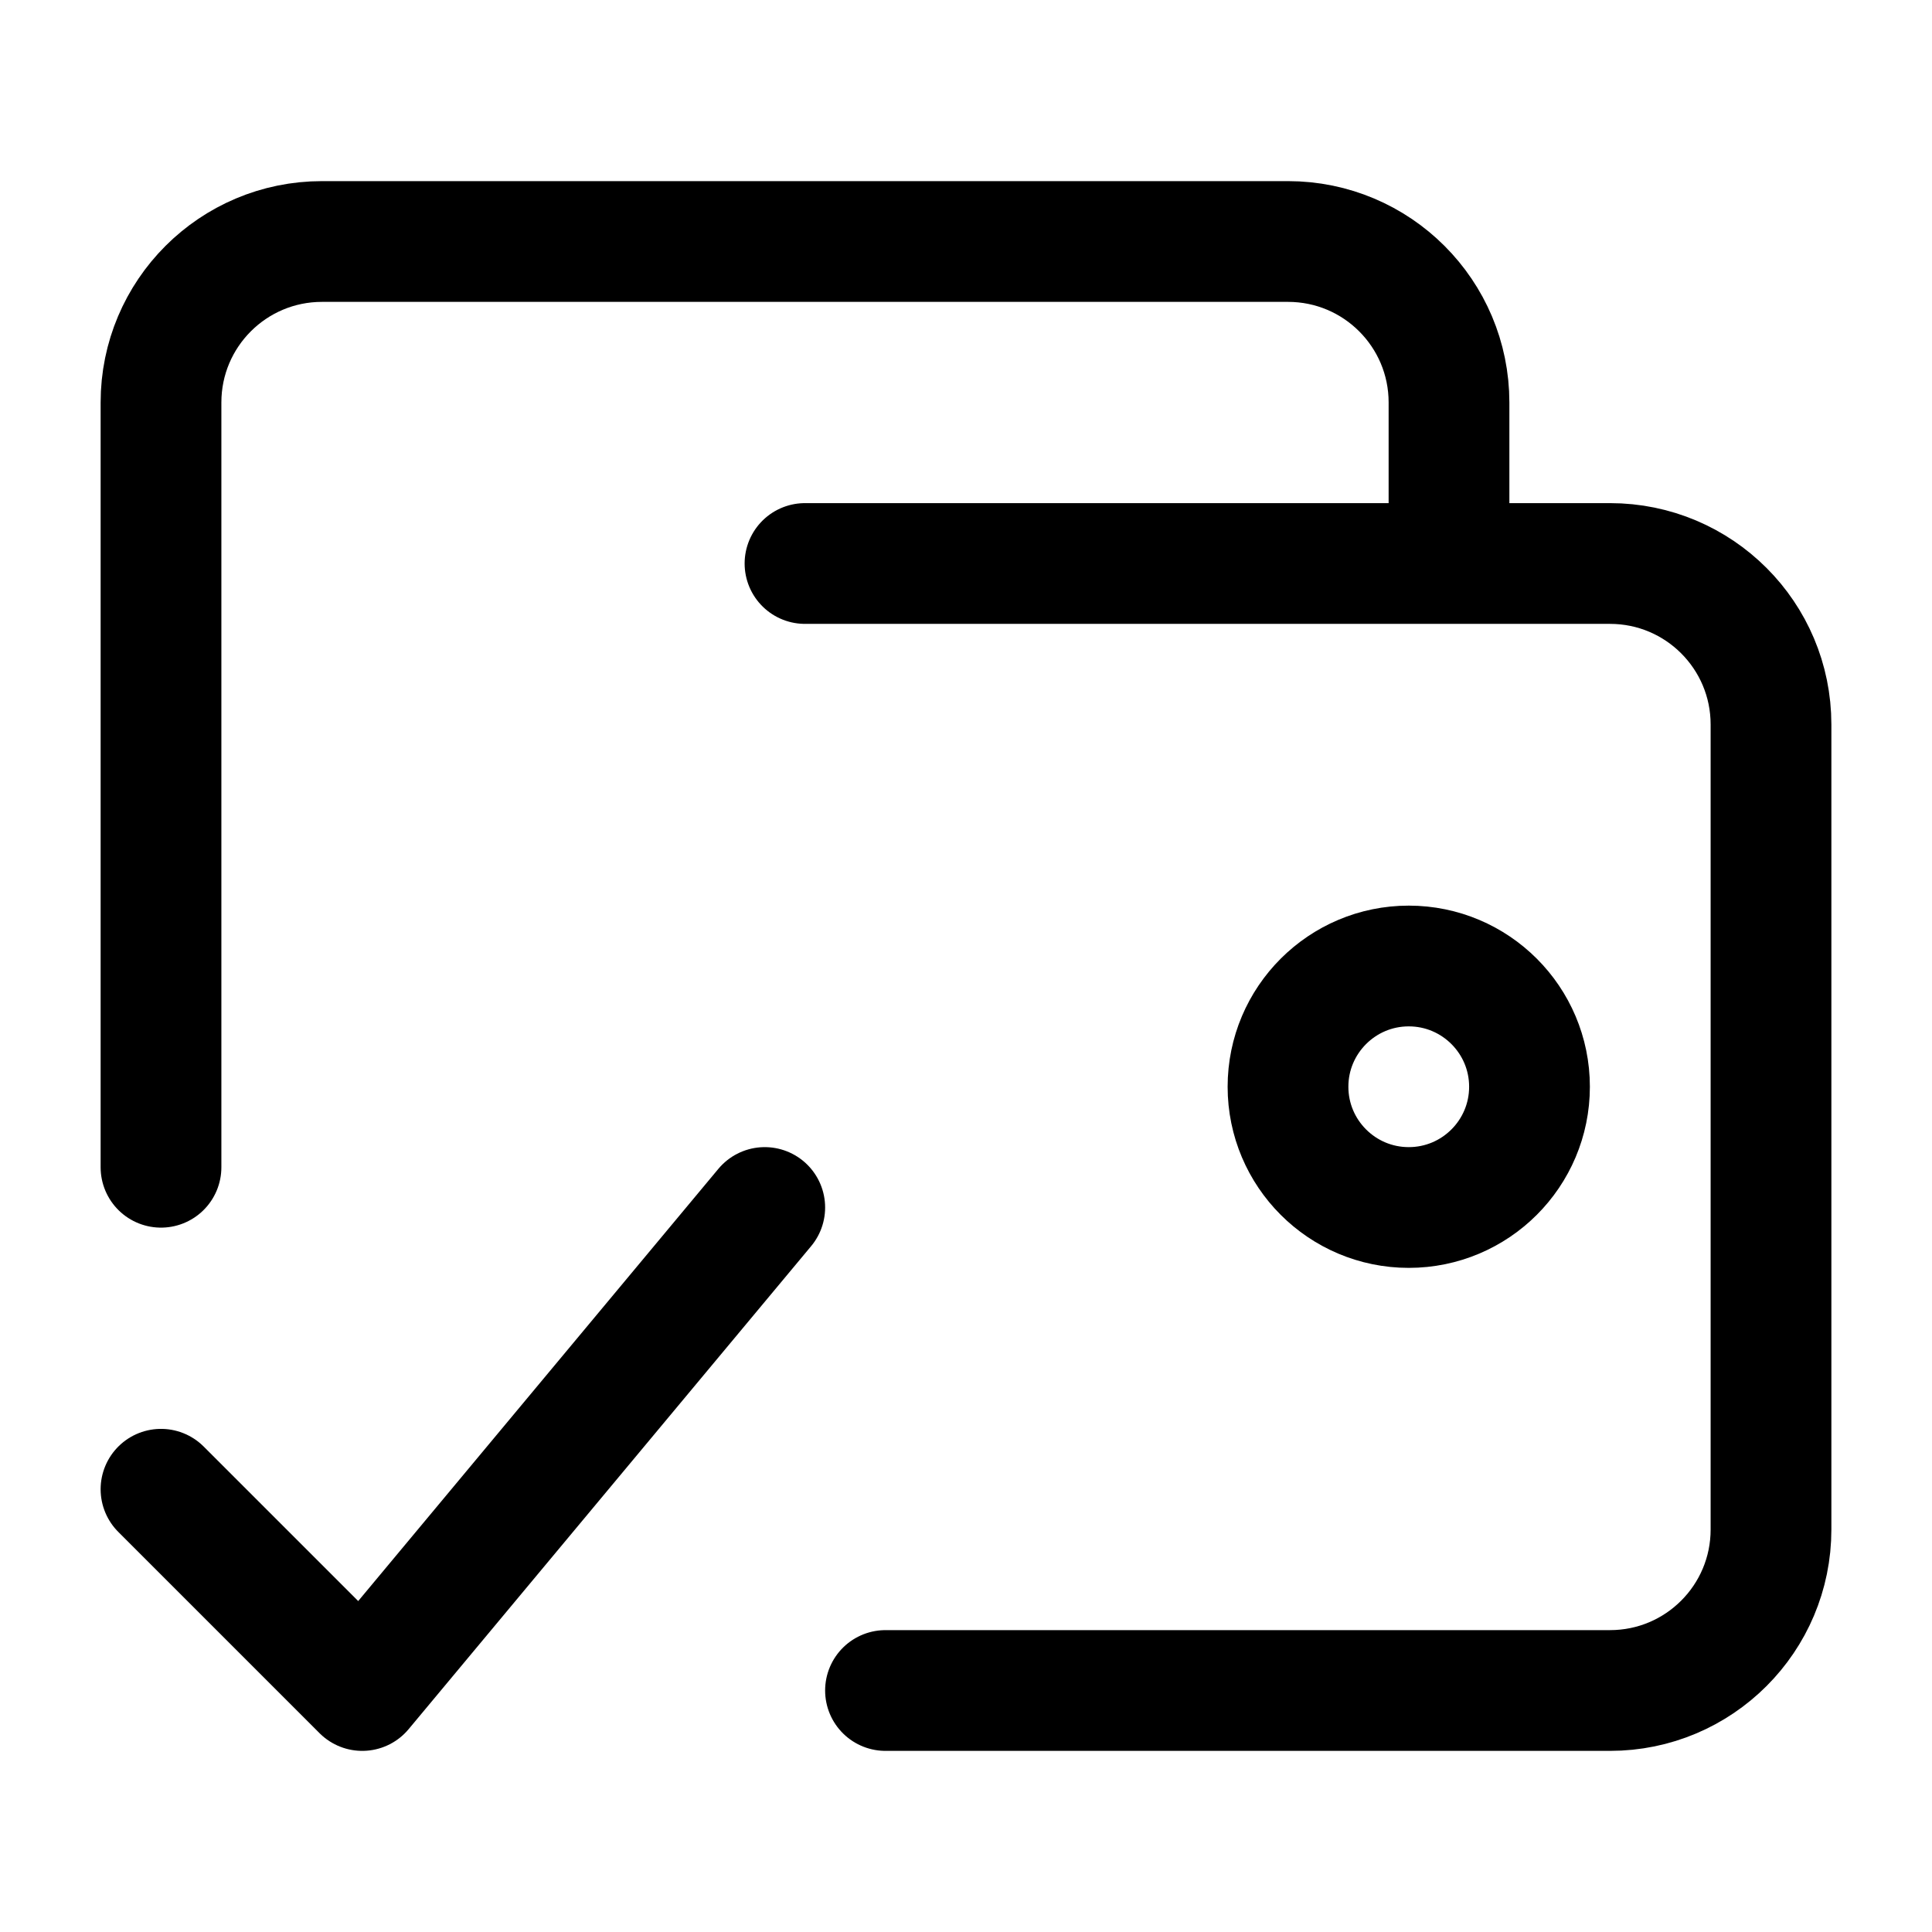 <svg width="24" height="24" viewBox="0 0 24 24" fill="none" xmlns="http://www.w3.org/2000/svg">
    <path d="M2 18.5L4.5 21L9.5 15" stroke="currentColor" stroke-width="1.5" stroke-linecap="round" stroke-linejoin="round"/>
    <path d="M10 7H18M18 7H20C21.105 7 22 7.895 22 9V19C22 20.105 21.105 21 20 21H11M18 7V5C18 3.895 17.105 3 16 3H4C2.895 3 2 3.895 2 5V14.5" stroke="currentColor" stroke-width="1.5" stroke-linecap="round" stroke-linejoin="round"/>
    <path d="M16 13.5C16 14.328 16.672 15 17.5 15C18.328 15 19 14.328 19 13.5C19 12.672 18.328 12 17.5 12C16.672 12 16 12.672 16 13.5Z" stroke="currentColor" stroke-width="1.5" stroke-linecap="round" stroke-linejoin="round"/>
</svg>
